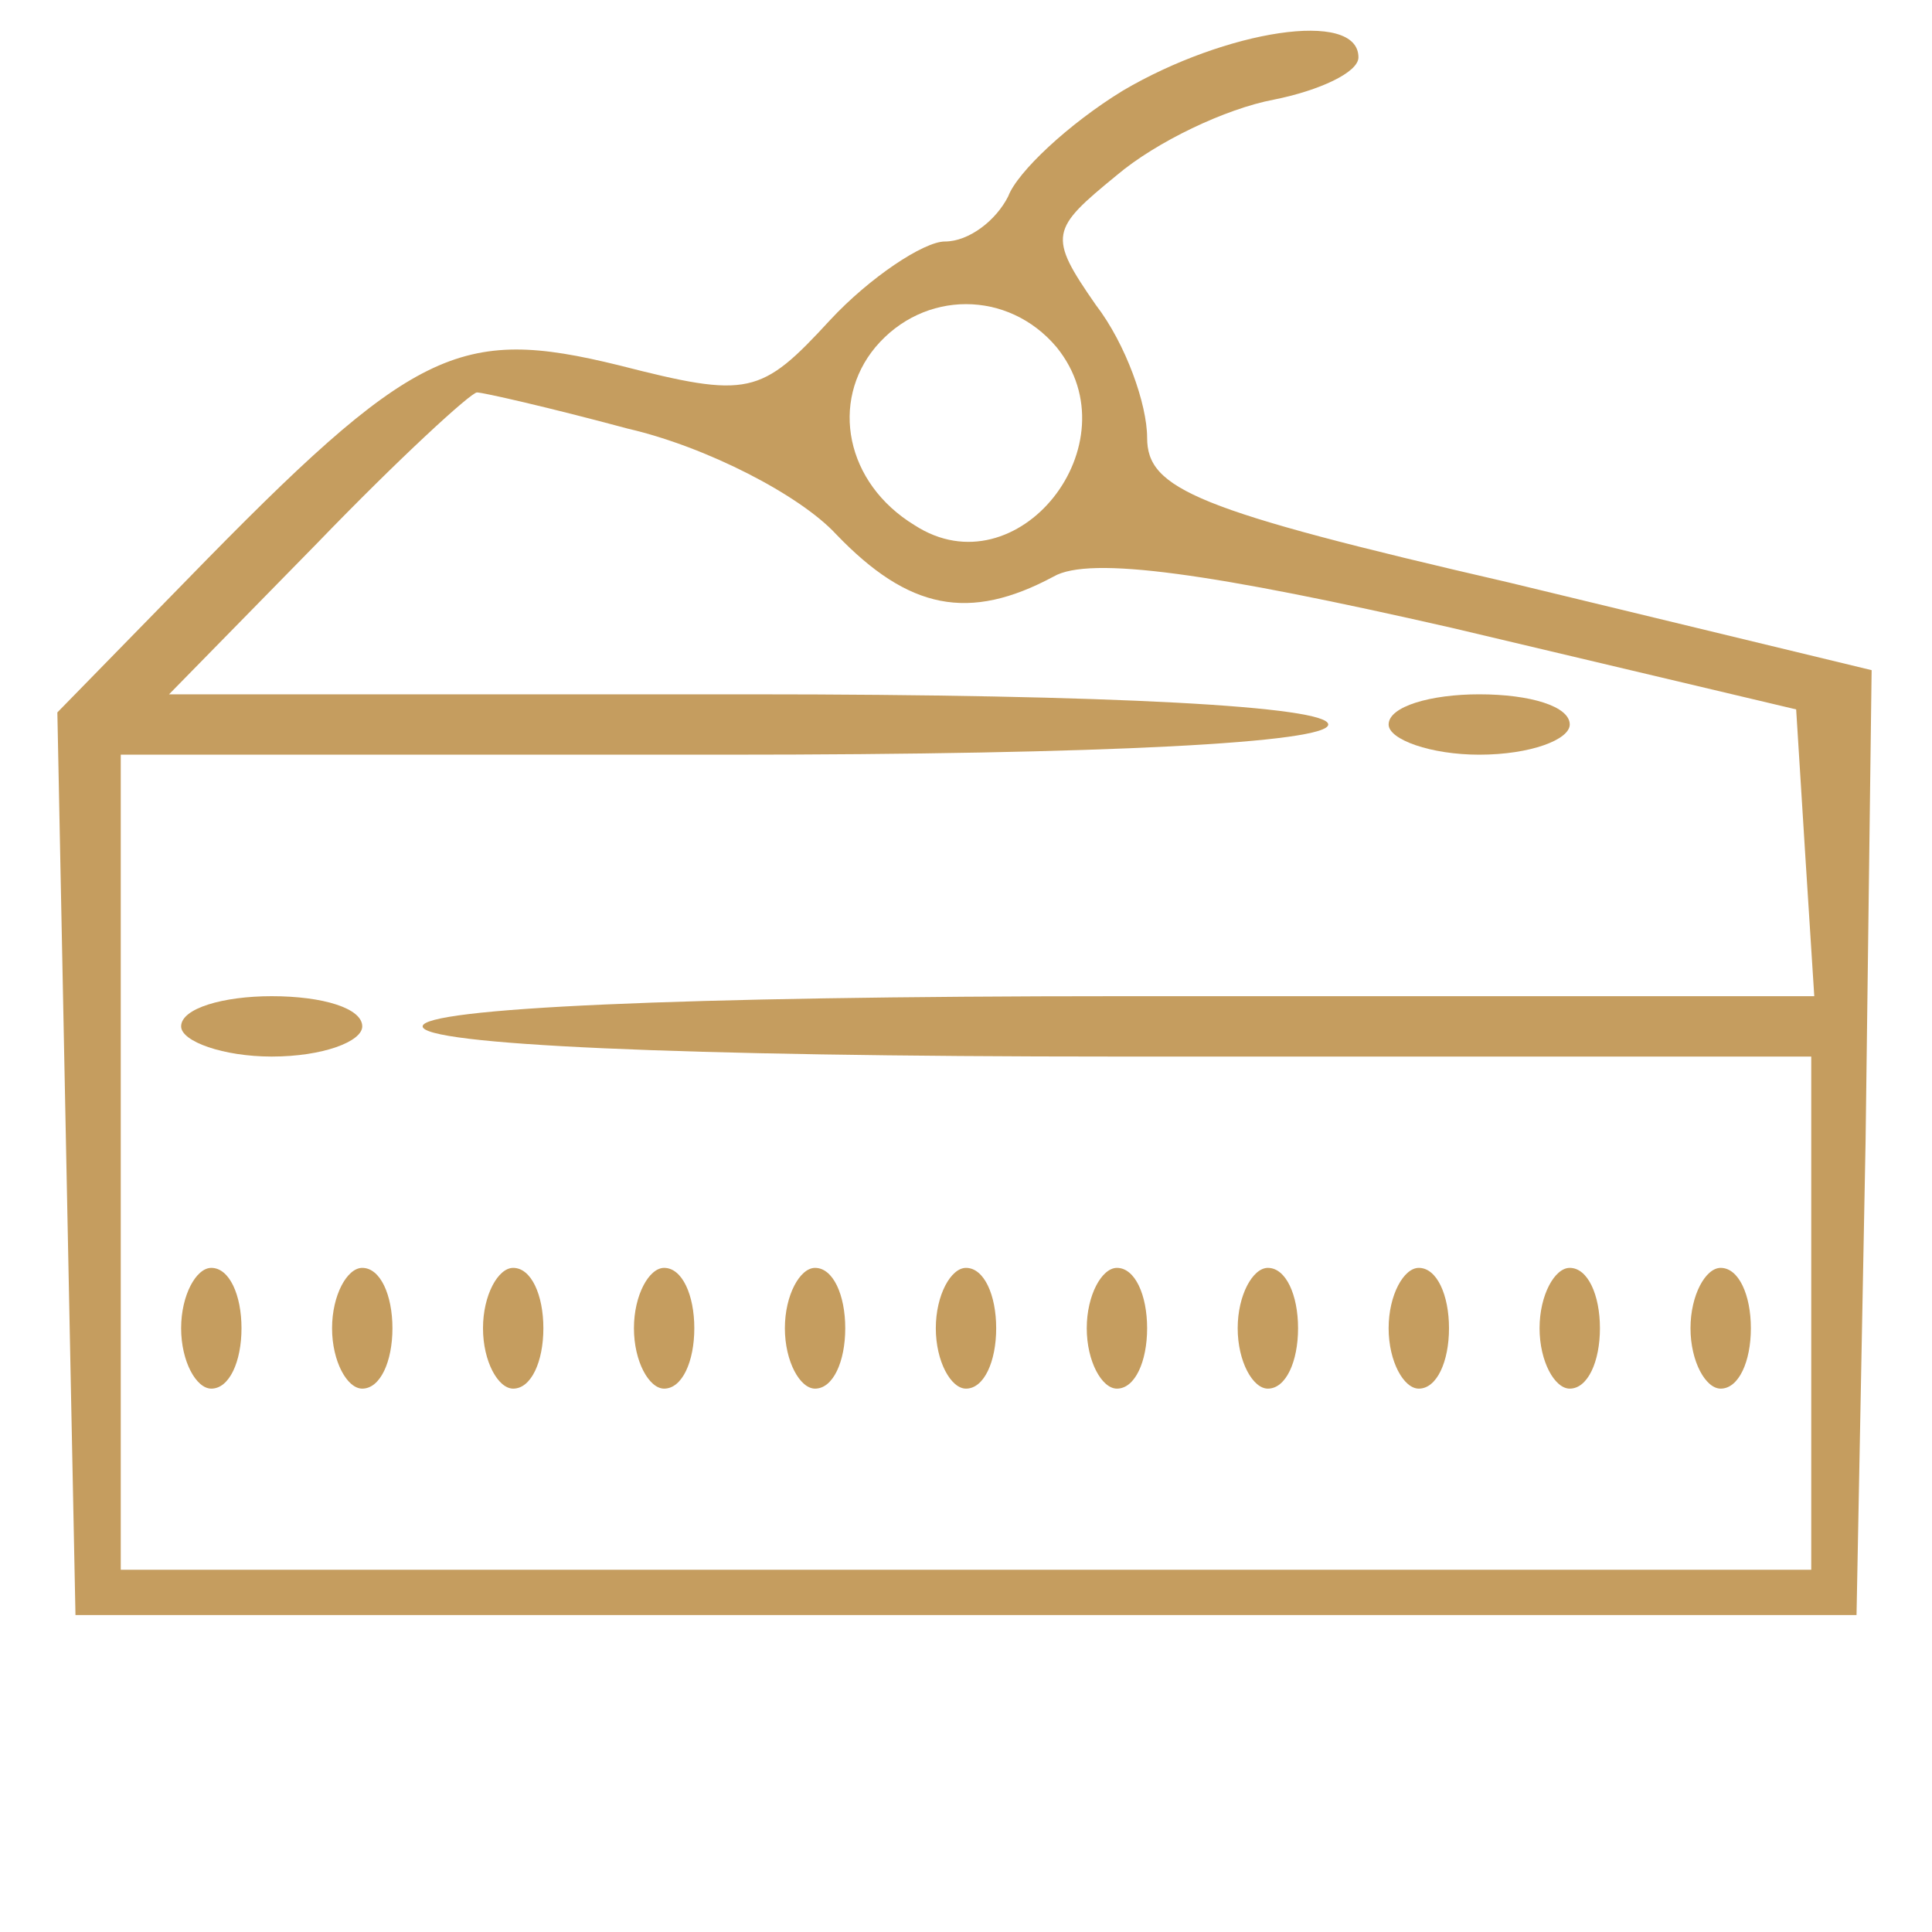 <?xml version="1.0" standalone="no"?>
<!DOCTYPE svg PUBLIC "-//W3C//DTD SVG 20010904//EN"
 "http://www.w3.org/TR/2001/REC-SVG-20010904/DTD/svg10.dtd">
<svg version="1.0" xmlns="http://www.w3.org/2000/svg"
 width="64pt" height="64pt" viewBox="0 0 64 64"
 preserveAspectRatio="xMidYMid meet">
<g transform="translate(0,64) scale(0.1,-0.1)"
fill="#c59d5f" stroke="none">
<path d="M372 610 c-18 -11 -35 -27 -38 -35 -4 -8 -13 -15 -21 -15 -7 0 -25
-12 -38 -26 -23 -25 -27 -26 -70 -15 -53 13 -68 6 -143 -71 l-43 -44 3 -150 3
-149 295 0 295 0 3 157 2 156 -120 29 c-104 24 -120 31 -120 48 0 11 -7 31
-17 44 -16 23 -15 25 7 43 13 11 36 22 52 25 15 3 28 9 28 14 0 16 -44 9 -78
-11z m-22 -85 c26 -32 -13 -81 -47 -59 -23 14 -28 41 -13 59 16 19 44 19 60 0z
m-142 -27 c26 -6 57 -22 69 -35 24 -25 44 -29 72 -14 12 7 53 1 132 -17 l114
-27 3 -48 3 -47 -230 0 c-147 0 -231 -4 -231 -10 0 -6 83 -10 230 -10 l230 0
0 -85 0 -85 -280 0 -280 0 0 135 0 135 200 0 c127 0 200 4 200 10 0 6 -71 10
-192 10 l-192 0 49 50 c27 28 51 50 53 50 2 0 24 -5 50 -12z"/>
<path d="M460 400 c0 -5 14 -10 30 -10 17 0 30 5 30 10 0 6 -13 10 -30 10 -16
0 -30 -4 -30 -10z"/>
<path d="M60 300 c0 -5 14 -10 30 -10 17 0 30 5 30 10 0 6 -13 10 -30 10 -16
0 -30 -4 -30 -10z"/>
<path d="M60 200 c0 -11 5 -20 10 -20 6 0 10 9 10 20 0 11 -4 20 -10 20 -5 0
-10 -9 -10 -20z"/>
<path d="M110 200 c0 -11 5 -20 10 -20 6 0 10 9 10 20 0 11 -4 20 -10 20 -5 0
-10 -9 -10 -20z"/>
<path d="M160 200 c0 -11 5 -20 10 -20 6 0 10 9 10 20 0 11 -4 20 -10 20 -5 0
-10 -9 -10 -20z"/>
<path d="M210 200 c0 -11 5 -20 10 -20 6 0 10 9 10 20 0 11 -4 20 -10 20 -5 0
-10 -9 -10 -20z"/>
<path d="M260 200 c0 -11 5 -20 10 -20 6 0 10 9 10 20 0 11 -4 20 -10 20 -5 0
-10 -9 -10 -20z"/>
<path d="M310 200 c0 -11 5 -20 10 -20 6 0 10 9 10 20 0 11 -4 20 -10 20 -5 0
-10 -9 -10 -20z"/>
<path d="M360 200 c0 -11 5 -20 10 -20 6 0 10 9 10 20 0 11 -4 20 -10 20 -5 0
-10 -9 -10 -20z"/>
<path d="M410 200 c0 -11 5 -20 10 -20 6 0 10 9 10 20 0 11 -4 20 -10 20 -5 0
-10 -9 -10 -20z"/>
<path d="M460 200 c0 -11 5 -20 10 -20 6 0 10 9 10 20 0 11 -4 20 -10 20 -5 0
-10 -9 -10 -20z"/>
<path d="M510 200 c0 -11 5 -20 10 -20 6 0 10 9 10 20 0 11 -4 20 -10 20 -5 0
-10 -9 -10 -20z"/>
<path d="M560 200 c0 -11 5 -20 10 -20 6 0 10 9 10 20 0 11 -4 20 -10 20 -5 0
-10 -9 -10 -20z"/>
</g>
</svg>
